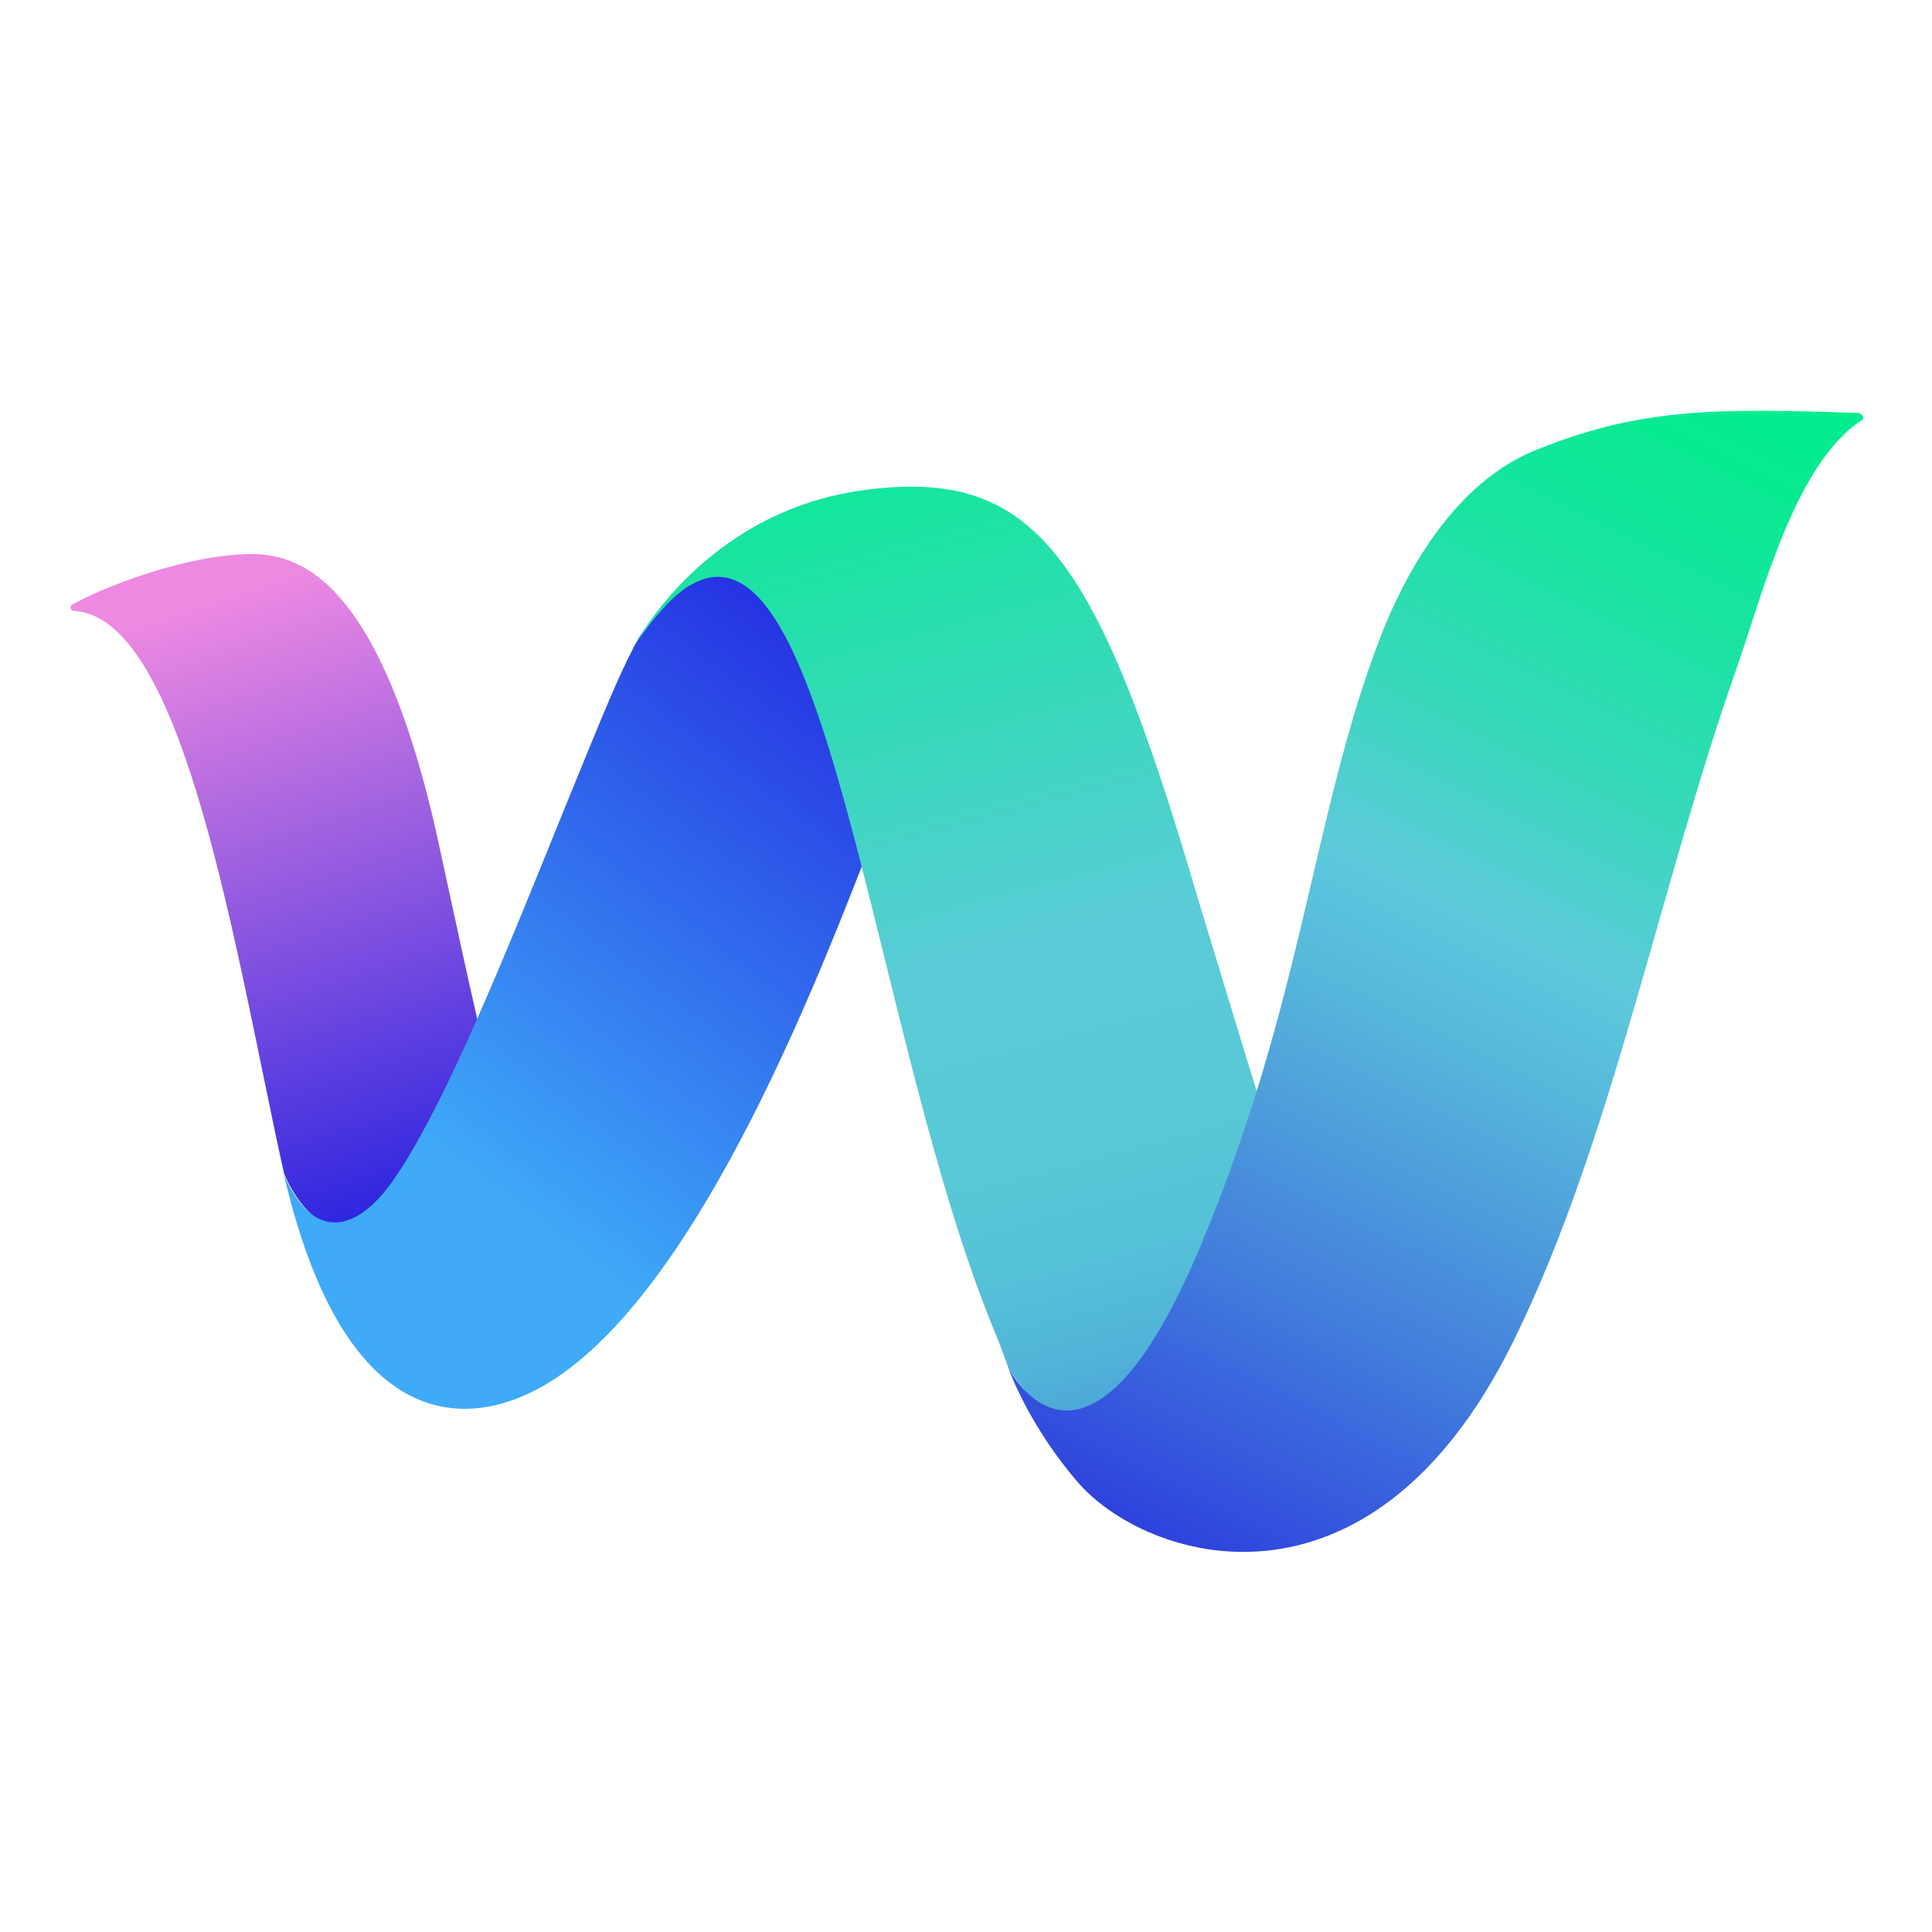 <?xml version="1.0" encoding="UTF-8"?>
<svg id="logosandtypes_com" data-name="logosandtypes com" xmlns="http://www.w3.org/2000/svg" xmlns:xlink="http://www.w3.org/1999/xlink" viewBox="0 0 150 150">
  <defs>
    <style>
      .cls-1 {
        fill: url(#linear-gradient-2);
      }

      .cls-2 {
        fill: none;
      }

      .cls-3 {
        fill: url(#linear-gradient-3);
      }

      .cls-4 {
        fill: url(#linear-gradient);
      }

      .cls-5 {
        fill: url(#linear-gradient-4);
      }
    </style>
    <linearGradient id="linear-gradient" x1="12.41" y1="116.73" x2="33.31" y2="53.19" gradientTransform="translate(0 149.89) scale(1 -1)" gradientUnits="userSpaceOnUse">
      <stop offset=".21" stop-color="#ed89e1"/>
      <stop offset=".99" stop-color="#2220df"/>
    </linearGradient>
    <linearGradient id="linear-gradient-2" x1="22.31" y1="39.03" x2="72.37" y2="104.49" gradientTransform="translate(0 149.89) scale(1 -1)" gradientUnits="userSpaceOnUse">
      <stop offset=".29" stop-color="#3eaaf8"/>
      <stop offset=".99" stop-color="#2220df"/>
    </linearGradient>
    <linearGradient id="linear-gradient-3" x1="61.67" y1="127.07" x2="90.6" y2="17.58" gradientTransform="translate(0 149.89) scale(1 -1)" gradientUnits="userSpaceOnUse">
      <stop offset=".06" stop-color="#02ed8d"/>
      <stop offset=".47" stop-color="#59ccd7"/>
      <stop offset=".61" stop-color="#58c9d7"/>
      <stop offset=".69" stop-color="#55c1d7"/>
      <stop offset=".76" stop-color="#50b2d8"/>
      <stop offset=".82" stop-color="#4a9ed9"/>
      <stop offset=".87" stop-color="#4284da"/>
      <stop offset=".92" stop-color="#3763db"/>
      <stop offset=".97" stop-color="#2b3edd"/>
      <stop offset="1" stop-color="#2220df"/>
    </linearGradient>
    <linearGradient id="linear-gradient-4" x1="82.24" y1="13.33" x2="140.66" y2="130.61" gradientTransform="translate(0 149.89) scale(1 -1)" gradientUnits="userSpaceOnUse">
      <stop offset=".05" stop-color="#2220df"/>
      <stop offset=".09" stop-color="#272fde"/>
      <stop offset=".32" stop-color="#4482dc"/>
      <stop offset=".48" stop-color="#56b6db"/>
      <stop offset=".56" stop-color="#5dcadb"/>
      <stop offset=".66" stop-color="#38d8bb"/>
      <stop offset=".77" stop-color="#1ae3a2"/>
      <stop offset=".86" stop-color="#08ea92"/>
      <stop offset=".92" stop-color="#02ed8d"/>
    </linearGradient>
  </defs>
  <path class="cls-2" d="M0,0H150V150H0V0Z"/>
  <path class="cls-4" d="M22.08,91.17c2.29,5.33,6.81,5.76,9.58,1.81,2.02-2.88,5.39-8.4,5.39-13.89-1.48-6.41-2.93-13.56-3.6-16.27-4.74-19.19-11.05-19.97-14.69-19.78-5.18,.27-11.17,2.78-13.14,3.89-.24,.13-.15,.49,.12,.5,8.66,.5,12.57,26.8,16.32,43.72h0l.02,.02Z"/>
  <path class="cls-1" d="M53.63,45.38c-1.56,.89-3.23,2.99-3.95,3.99-1.28,2.25-2.51,5.25-4.02,8.92-4.78,11.59-10.53,26.8-15.16,33.39-2.78,3.95-6.17,4.83-8.46-.5,4.73,20.4,14.45,20.02,20.74,16.06,11.02-6.91,19.98-29.35,24.12-39.95,0-18.82-7.42-25.22-13.29-21.88l.02-.02Z"/>
  <path class="cls-3" d="M78.26,106.14s8.16,14.58,17.19-7.06c1.82-4.34,.99-10.43,2.13-14.33-1.18-3.77-4.39-14.42-4.63-15.17-7.87-26.85-12.73-33.24-25.79-31.54-12.53,1.63-17.86,12.03-17.86,12.03,0,0,2.27-3.53,4.34-4.68,10.87-6.07,14.01,35.21,23.77,58.45,.19,.44,.96,2.57,.86,2.3h-.02Z"/>
  <path class="cls-5" d="M93.28,96.57c7.86-18.84,8.61-33.14,13.74-46.71,2.24-5.94,6.17-12.4,12.04-14.84,8.18-3.36,14.05-3.33,25.18-2.96,.3,0,.57,.39,.32,.56-5.2,3.33-7.77,13.69-9.71,19.21-6.06,17.16-9.71,36.87-17.41,52.42-11.15,22.52-28.55,16.96-33.83,10.75-3.43-4.02-4.96-7.81-5.35-8.85,0,0,5.99,12.08,15.02-9.57h-.02Z"/>
</svg>